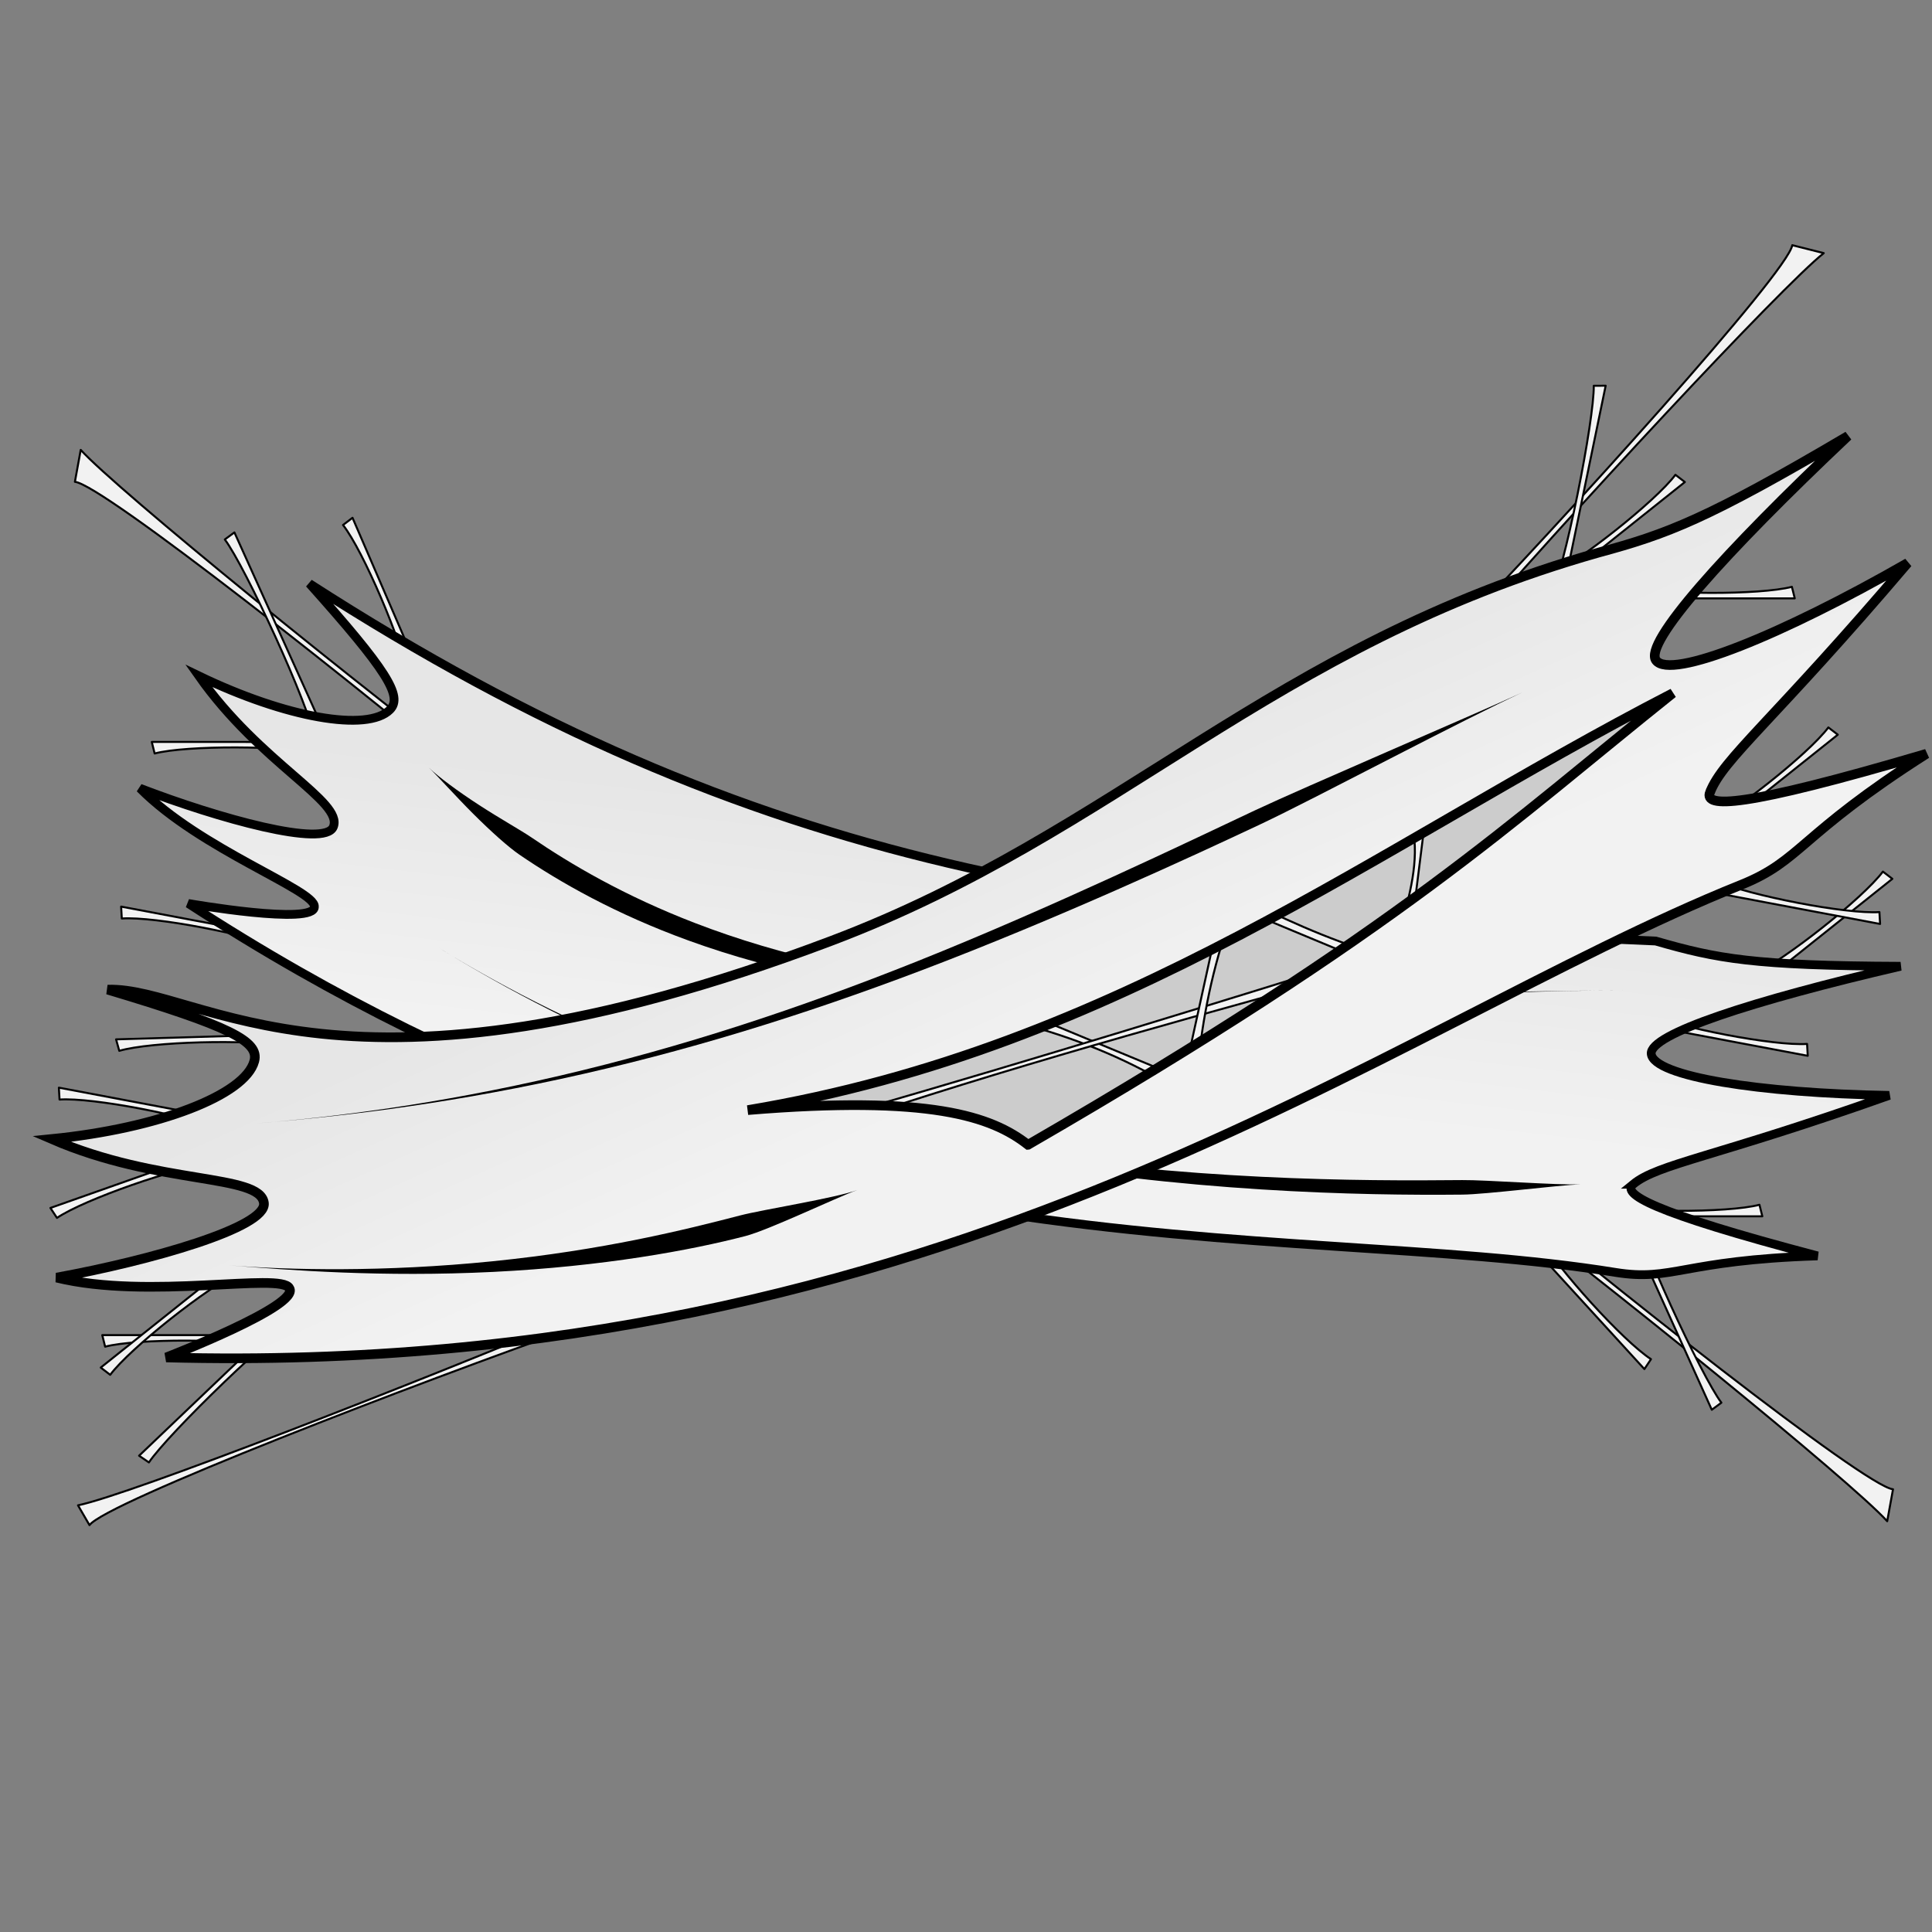 <svg cursor="default" version="1.1" viewBox="0 0 256 256" xmlns="http://www.w3.org/2000/svg" xmlns:xlink="http://www.w3.org/1999/xlink">
 <rect x="0" y="0" width="256" height="256" fill="#808080" stroke="none"/>
 <defs>
  <linearGradient id="linearGradient864">
   <stop stop-color="#e6e6e6" offset="0"/>
   <stop stop-color="#f2f2f2" offset="1"/>
  </linearGradient>
  <linearGradient id="linearGradient866" x1="126.02" x2="126.41" y1="179.57" y2="142.42" gradientTransform="matrix(.476 1.029 -.899 .441 212.59 -68.206)" gradientUnits="userSpaceOnUse" xlink:href="#linearGradient864"/>
  <linearGradient id="linearGradient866-0" x1="126.02" x2="126.41" y1="179.57" y2="142.42" gradientTransform="matrix(-1.008 -.108 .066 -.923 245.06 287.83)" gradientUnits="userSpaceOnUse" xlink:href="#linearGradient864"/>
 </defs>
 <g transform="rotate(90 129.71 127.86)" fill="#f2f2f2" stroke="#000" stroke-linecap="round" stroke-linejoin="round" stroke-width=".266">
  <path d="m139.57 242.19-0.641-21.712 1.561-0.78c-0.964 4.828-0.631 17.879 0.601 22.067z"/>
  <path d="m100.16 237.46 2e-3 -21.722 1.583-0.733c-1.107 4.797-1.161 17.853-0.053 22.075z"/>
  <path d="m121.98 241.52 4.027-21.345 1.692-0.427c-1.976 4.509-4.448 17.328-4.142 21.683z"/>
  <path d="m161.91 250.89-7.234-20.482 1.248-1.219c0.555 4.892 4.853 17.219 7.304 20.832z"/>
  <path d="m178.76 244.02 2e-3 -21.722 1.583-0.733c-1.107 4.797-1.161 17.853-0.053 22.075z"/>
  <path d="m145.97 249.77 4.027-21.345 1.692-0.427c-1.976 4.509-4.448 17.328-4.142 21.683z"/>
  <path d="m70.46 210.86 19.946-8.601 1.3 1.163c-4.843 0.884-16.852 6.005-20.291 8.695z"/>
  <path d="m108.53 191.38c-15.34 18.254-42.489 52.612-42.836 56.265l-4.232-0.77c5.208-4.71 31.514-37.032 45.831-56.147z"/>
  <path d="m72.397 226.51 26.485-11.954 1.281 1.184c-4.857 0.804-23.349 9.409-26.831 12.042z"/>
  <path d="m183.06 244.22-13.545-16.982 0.78-1.561c2.127 4.44 10.226 14.68 13.725 17.29z"/>
  <path d="m177.31 180.2c7.904 22.495 23.659 63.353 26.627 65.511l-2.625 1.525c-1.403-6.88-16.027-44.249-25.193-66.303z"/>
  <path d="m194.74 239.14-20.061-21.022 0.692-1.601c2.369 4.316 16.62 18.907 20.258 21.32z"/>
  <path d="m118.3 6.823 13.545 16.982-0.78 1.561c-2.127-4.44-10.226-14.68-13.725-17.29z"/>
  <path d="m163.02 24.053-2e-3 21.722-1.583 0.733c1.107-4.797 1.161-17.853 0.053-22.075z"/>
  <path d="m141.75 18.034-4.027 21.345-1.692 0.427c1.976-4.509 4.448-17.328 4.142-21.683z"/>
  <path d="m99.2 14.051 13.545 16.982-0.78 1.561c-2.127-4.44-10.226-14.68-13.725-17.29z"/>
  <path d="m81.138 19.755-0.002 21.722-1.583 0.733c1.107-4.797 1.161-17.853 0.053-22.075z"/>
  <path d="m124.28 8.448-4.027 21.345-1.692 0.427c1.976-4.509 4.448-17.328 4.142-21.683z"/>
  <path d="m183.26 39.679-16.033 14.656-1.609-0.673c4.287-2.42 13.959-11.19 16.328-14.857z"/>
  <path d="m156.35 63.001c15.34-18.254 42.489-52.612 42.836-56.265l4.232 0.77c-5.208 4.71-31.514 37.032-45.831 56.147z"/>
  <path d="m188.65 30.749-26.485 11.954-1.281-1.184c4.857-0.804 23.349-9.409 26.831-12.042z"/>
  <path d="m65.723 34.317 13.545 16.982-0.78 1.561c-2.127-4.44-10.226-14.68-13.725-17.29z"/>
  <path d="m87.595 66.606c-17.181-16.532-49.636-45.93-53.257-46.522l1.052-4.171c4.349 5.513 34.83 33.932 52.939 49.502z"/>
  <path d="m52.958 44.811 28.457 5.879 0.341 1.711c-4.404-2.202-24.424-6.097-28.789-6.011z"/>
 </g>
 <path d="m216.4 156.92c3.34-2.738 10.748-3.548 33.928-11.775-17.184-0.284-31.231-2.518-31.53-5.503-0.259-2.595 13.247-7.013 33.036-11.606-19.447-0.077-24.314-0.999-32.444-3.344-72.223-3.005-118.38-8.673-178.4-47.371 10.253 11.472 12.429 14.952 10.687 16.713-2.966 2.998-13.79 1.088-25.348-4.485 8.184 11.633 19.182 16.646 17.842 20.011-1.117 2.805-15.157-1.09-25.634-5.114 8.043 8.132 23.252 13.496 23.117 15.682 0.179 2.557-16.711-0.413-16.711-0.413 78.952 51.351 144.46 41.668 189.09 48.882 7.62 1.232 8.858-1.613 26.797-2.184-22.373-5.891-25.936-8.256-24.427-9.493z" fill="url(#linearGradient866-0)" fill-rule="evenodd" stroke="#000" stroke-width="1.162"/>
 <path d="m56.806 101.7c1.233 1.18 3.487 3.721 5.848 6.083 2.426 2.426 4.756 4.498 6.175 5.467 5.38 3.674 12.743 7.865 22.404 11.374 11.682 4.243 24.707 6.78 39.804 7.874 16.209 1.175 33.152 0.546 48.171-0.105 17.026-0.738 25.759-1.162 35.988-1.162-8.198 0-21.035 0.307-36.005 0.655-15.052 0.35-31.935 0.582-48.022-0.961-14.973-1.436-27.717-4.246-39.07-8.617-9.383-3.612-16.469-7.785-21.7-11.357-1.308-0.893-4.105-2.457-6.869-4.249-2.848-1.847-5.411-3.744-6.725-5.001z"/>
 <path d="m57.956 125.48c7.123 4.389 17.262 10.086 30.432 15.403 13.275 5.36 27.51 9.484 42.928 12.371 25.316 4.74 49.205 5.173 62.458 5.038 3.14-0.032 12.534-1.238 15.671-1.364-3.137 0.125-12.563-0.593-15.69-0.561-13.225 0.134-36.94 0.099-62.246-4.191-15.393-2.61-29.663-6.471-42.991-11.62-13.207-5.102-23.454-10.697-30.561-15.075z"/>
 <g transform="rotate(90 129.71 127.86)" stroke="#000">
  <path d="m176.14 204.05c9.448-65.174-61.492-154.25-68.884-160.86-8.905-8.596-14.831-1.128-16.533 3.196 49.039 93.637 72.717 152.29 57.159 169.22 4.92-31.434 11.645-22.038 28.258-11.555z" fill="#ccc" fill-rule="evenodd" stroke-width="1.278"/>
  <path d="m136.13 121.65 7.963-19.197 1.562 0.065c-3.806 6.375-6.326 12.906-8.126 19.524z" fill="#f2f2f2" stroke-linecap="round" stroke-linejoin="round" stroke-width=".266"/>
  <g transform="rotate(69.716,157.83,147.84)" fill="#f2f2f2" stroke-linecap="round" stroke-linejoin="round" stroke-width=".266">
   <path d="m94.219 164.16c-4.485-4.718-9.049-9.434-15.246-14.124l0.603-1.442 15.496 14.39z"/>
   <path d="m67.573 164.13 6.206-11.95 1.744-0.043c-2.925 3.96-5.728 7.939-6.393 12.254z"/>
   <path d="m159.61 155.43c-23.772-1.845-47.826-3.231-71.947-4.508l-0.576-1.451c24.241 2.088 48.456 4.062 72.333 4.573z"/>
   <path d="m95.924 161.6c4.554-5.489 8.051-11.172 10.859-16.981l1.742 0.085-11.075 17.27z"/>
  </g>
  <path d="m106.85 30.99c-4.466-1.716-9.462-8.399-30.405-26.198 9.57 16.687 15.526 31.424 12.911 33.344-2.273 1.669-14.125-8.906-29.736-25.432 11.059 18.752 12.984 23.937 15.449 33.042 12.27 43.366 37.098 63.735 51.429 101.62 24.583 64.985 6.126 83.391 6.481 95.936 4.835-16.141 6.837-20.139 9.477-19.426 4.495 1.213 8.908 12.672 10.323 26.84 6.169-14.238 4.553-27.562 8.46-28.114 3.257-0.46 7.658 15.178 9.899 27.459 2.984-12.187-0.716-29.754 1.401-30.82 2.284-1.572 9.179 16.303 9.179 16.303 2.724-104.05-43.806-161.78-62.617-208.66-3.212-8.005-6.575-7.64-17.375-24.585 7.308 24.747 7.141 29.469 5.124 28.694zm46.691 90.364c-3.787 4.844-6.589 12.979-4.597 37.132-8.245-49.358-34.97-83.266-55.245-122.57 16.992 21.297 31.272 36.007 59.841 85.433z" fill="url(#linearGradient866)" fill-rule="evenodd" stroke-width="1.278"/>
 </g>
 <path d="m201.77 91.727c-3.19 1.475-11.341 5.003-17.994 7.903-6.88 2.999-14.307 6.246-17.5 7.751-8.668 4.086-27.082 12.938-44.774 20.006-15.499 6.192-30.975 11.331-47.33 15.149-16.249 3.794-30.184 5.518-40.383 6.334 10.25-0.82 24.097-2.349 40.481-5.898 16.445-3.563 32.049-8.413 47.713-14.349 18.104-6.861 36.244-15.261 45.136-19.453 3.61-1.702 10.001-5.008 17.08-8.647 7.124-3.663 13.694-7.004 17.57-8.796z"/>
 <path d="m113.57 157.69c-2.963 1.087-12.442 2.567-15.513 3.366-7.339 1.91-18.125 4.586-32.815 6.071-14.322 1.448-27.026 1.164-34.895 0.535 8.125 0.65 20.263 1.599 35.001 0.871 14.59-0.721 26.196-2.869 33.419-4.748 3.123-0.812 11.84-5.006 14.803-6.094z"/>
</svg>
